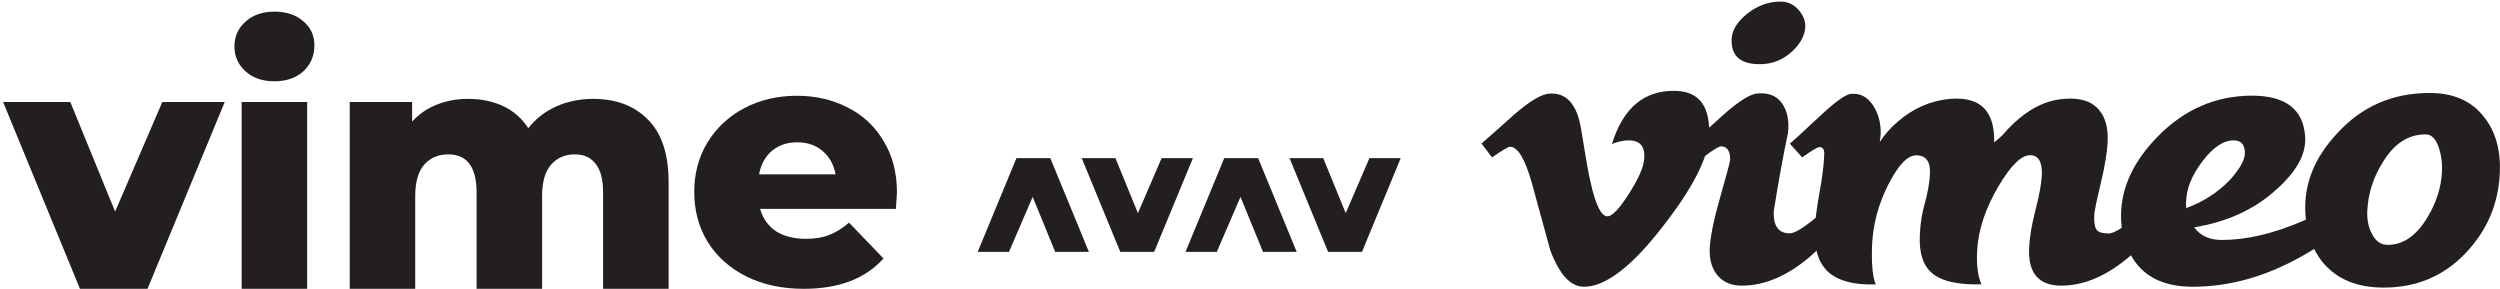 <svg width="743" height="86" viewBox="0 0 743 86" fill="none" xmlns="http://www.w3.org/2000/svg">
<path d="M507.94 40.481C507.647 47.033 503.029 55.988 494.124 67.382C484.926 79.286 477.121 85.22 470.744 85.22C466.787 85.22 463.452 81.616 460.74 74.372C458.908 67.746 457.112 61.085 455.28 54.459C453.264 47.215 451.065 43.611 448.757 43.611C448.244 43.611 446.485 44.667 443.443 46.779L440.292 42.665C443.626 39.753 446.925 36.841 450.186 33.892C454.657 30.07 457.992 28.068 460.227 27.849C465.504 27.34 468.729 30.907 469.938 38.588C471.257 46.851 472.173 51.984 472.687 54.023C474.189 60.866 475.875 64.288 477.707 64.288C479.136 64.288 481.262 62.068 484.083 57.627C486.905 53.185 488.444 49.8 488.627 47.47C489.031 43.648 487.528 41.718 484.083 41.718C482.471 41.718 480.785 42.083 479.063 42.811C482.398 31.999 488.737 26.721 498.119 27.012C505.081 27.23 508.343 31.708 507.94 40.481Z" fill="#231F20"/>
<path d="M549.753 61.667C546.931 66.982 543.01 71.823 538.063 76.155C531.283 81.98 524.467 84.892 517.688 84.892C514.536 84.892 512.117 83.873 510.468 81.871C508.783 79.868 508.013 77.247 508.123 74.008C508.233 70.695 509.259 65.562 511.238 58.609C513.217 51.656 514.206 47.943 514.206 47.434C514.206 44.813 513.29 43.502 511.458 43.502C510.835 43.502 509.112 44.558 506.291 46.669L502.809 42.592C506.034 39.68 509.296 36.768 512.52 33.819C516.881 29.997 520.106 27.995 522.268 27.776C525.603 27.485 528.058 28.468 529.634 30.725C531.21 32.982 531.796 35.931 531.393 39.534C530.074 45.65 528.645 53.44 527.142 62.868C527.032 67.2 528.608 69.348 531.869 69.348C533.299 69.348 535.827 67.856 539.455 64.871C542.497 62.395 544.989 60.065 546.894 57.881L549.753 61.667ZM536.523 7.973C536.414 10.485 535.168 12.888 532.712 15.181C529.964 17.802 526.739 19.076 523.001 19.076C517.211 19.076 514.426 16.564 514.646 11.577C514.756 8.956 516.295 6.481 519.263 4.078C522.268 1.676 525.566 0.474 529.231 0.474C531.356 0.474 533.115 1.312 534.545 2.95C535.974 4.624 536.597 6.299 536.523 7.973Z" fill="#231F20"/>
<path d="M644.665 61.667C641.844 66.982 637.922 71.823 632.975 76.155C626.196 81.98 619.38 84.892 612.6 84.892C606.004 84.892 602.816 81.288 603.036 74.044C603.146 70.841 603.769 66.945 604.941 62.432C606.114 57.918 606.737 54.387 606.847 51.875C606.957 48.053 605.784 46.123 603.329 46.123C600.69 46.123 597.539 49.254 593.874 55.479C590.026 62.031 587.938 68.365 587.608 74.517C587.388 78.849 587.828 82.162 588.89 84.492C581.818 84.71 576.871 83.545 574.049 81.033C571.52 78.813 570.348 75.136 570.567 70.003C570.677 66.8 571.154 63.56 572.07 60.357C572.949 57.153 573.462 54.277 573.572 51.729C573.792 48.016 572.4 46.16 569.468 46.16C566.939 46.16 564.191 49.035 561.259 54.751C558.328 60.502 556.679 66.472 556.385 72.734C556.166 78.376 556.532 82.307 557.485 84.528C550.522 84.746 545.575 83.29 542.68 80.16C540.261 77.539 539.162 73.607 539.345 68.256C539.455 65.635 539.895 61.995 540.738 57.335C541.581 52.676 542.057 49.035 542.13 46.414C542.314 44.594 541.874 43.721 540.774 43.721C540.151 43.721 538.429 44.74 535.607 46.778L531.943 42.701C532.456 42.301 535.644 39.389 541.507 33.928C545.758 29.997 548.653 27.995 550.156 27.886C552.794 27.667 554.92 28.759 556.532 31.125C558.145 33.492 558.951 36.222 558.951 39.352C558.951 40.372 558.841 41.318 558.658 42.228C560.16 39.898 561.956 37.896 563.971 36.185C568.625 32.145 573.866 29.888 579.619 29.378C584.603 28.978 588.121 30.142 590.246 32.836C591.969 35.057 592.775 38.224 592.665 42.337C593.361 41.755 594.131 41.063 594.937 40.372C597.282 37.641 599.554 35.494 601.79 33.892C605.528 31.162 609.449 29.669 613.48 29.378C618.354 28.978 621.835 30.142 623.96 32.836C625.793 35.057 626.599 38.187 626.379 42.301C626.269 45.104 625.609 49.181 624.327 54.569C623.044 59.92 622.421 63.014 622.421 63.815C622.311 65.926 622.531 67.382 623.044 68.183C623.557 68.984 624.767 69.385 626.709 69.385C628.138 69.385 630.667 67.892 634.294 64.907C637.336 62.432 639.828 60.102 641.734 57.918L644.665 61.667Z" fill="#231F20"/>
<path d="M701.686 61.522C698.754 66.363 692.964 71.168 684.353 76.01C673.615 82.125 662.732 85.22 651.665 85.22C643.456 85.22 637.556 82.489 634.038 77.065C631.509 73.352 630.3 68.911 630.373 63.779C630.483 55.624 634.111 47.87 641.33 40.517C649.246 32.472 658.554 28.431 669.291 28.431C679.222 28.431 684.499 32.436 685.086 40.481C685.489 45.614 682.667 50.855 676.584 56.279C670.097 62.213 661.925 65.963 652.104 67.564C653.937 70.076 656.648 71.314 660.313 71.314C667.606 71.314 675.558 69.457 684.169 65.781C690.363 63.196 695.2 60.502 698.754 57.699L701.686 61.522ZM667.166 45.759C667.276 43.065 666.14 41.718 663.831 41.718C660.789 41.718 657.711 43.793 654.56 47.943C651.408 52.093 649.796 56.097 649.722 59.883C649.649 59.883 649.649 60.539 649.722 61.849C654.67 60.065 658.994 57.299 662.622 53.586C665.553 50.382 667.056 47.761 667.166 45.759Z" fill="#231F20"/>
<path d="M742.949 51.401C742.546 60.648 739.101 68.656 732.615 75.391C726.129 82.125 718.067 85.474 708.429 85.474C700.44 85.474 694.357 82.926 690.179 77.793C687.138 73.971 685.452 69.202 685.159 63.487C684.646 54.86 687.797 46.888 694.577 39.68C701.869 31.635 711.031 27.631 722.098 27.631C729.17 27.631 734.557 29.997 738.222 34.729C741.667 38.988 743.242 44.594 742.949 51.401ZM725.762 50.855C725.872 48.125 725.469 45.65 724.626 43.356C723.747 41.1 722.538 39.935 720.889 39.935C715.721 39.935 711.471 42.701 708.136 48.271C705.277 52.821 703.775 57.663 703.555 62.795C703.445 65.307 703.922 67.528 704.911 69.457C706.01 71.678 707.586 72.77 709.638 72.77C714.182 72.77 718.103 70.112 721.328 64.761C724.077 60.32 725.543 55.697 725.762 50.855Z" fill="#231F20"/>
<path d="M354.531 47.004L343.02 74.855H332.949L321.49 47.004L331.51 47.004L338.19 63.343L345.23 47.004L354.531 47.004Z" fill="#231F20"/>
<path d="M416.292 47.004L404.781 74.855H394.71L383.251 47.004L393.271 47.004L399.951 63.343L406.991 47.004L416.292 47.004Z" fill="#231F20"/>
<path d="M290.574 74.851L302.084 47L312.156 47L323.615 74.851L313.595 74.851L306.914 58.512L299.875 74.851L290.574 74.851Z" fill="#231F20"/>
<path d="M352.336 74.851L363.846 47L373.918 47L385.377 74.851L375.357 74.851L368.676 58.512L361.637 74.851L352.336 74.851Z" fill="#231F20"/>
<path d="M66.792 30.305L43.843 85.835H23.762L0.915 30.305H20.893L34.212 62.883L48.248 30.305H66.792Z" fill="#231F20"/>
<path d="M71.824 30.305H91.29V85.835H71.824V30.305ZM81.557 24.158C78.006 24.158 75.137 23.168 72.951 21.187C70.766 19.206 69.673 16.747 69.673 13.81C69.673 10.873 70.766 8.414 72.951 6.434C75.137 4.453 78.006 3.462 81.557 3.462C85.109 3.462 87.978 4.419 90.163 6.331C92.349 8.175 93.442 10.566 93.442 13.503C93.442 16.576 92.349 19.138 90.163 21.187C87.978 23.168 85.109 24.158 81.557 24.158Z" fill="#231F20"/>
<path d="M176.273 29.383C183.103 29.383 188.534 31.432 192.563 35.53C196.662 39.628 198.711 45.81 198.711 54.074V85.835H179.244V57.25C179.244 53.357 178.493 50.489 176.99 48.644C175.556 46.8 173.507 45.878 170.843 45.878C167.906 45.878 165.55 46.903 163.774 48.952C161.998 51.001 161.11 54.108 161.11 58.275V85.835H141.644V57.25C141.644 49.669 138.844 45.878 133.243 45.878C130.238 45.878 127.847 46.903 126.071 48.952C124.295 51.001 123.407 54.108 123.407 58.275V85.835H103.941V30.305H122.485V36.145C124.534 33.891 126.959 32.218 129.759 31.125C132.628 29.964 135.736 29.383 139.083 29.383C142.976 29.383 146.459 30.1 149.533 31.535C152.607 32.969 155.1 35.155 157.012 38.092C159.198 35.291 161.964 33.14 165.311 31.637C168.658 30.134 172.312 29.383 176.273 29.383Z" fill="#231F20"/>
<path d="M266.574 57.25C266.574 57.387 266.471 58.992 266.266 62.066H225.9C226.719 64.934 228.29 67.154 230.613 68.725C233.003 70.228 235.974 70.979 239.526 70.979C242.19 70.979 244.478 70.603 246.39 69.852C248.371 69.101 250.352 67.871 252.333 66.164L262.578 76.819C257.182 82.83 249.293 85.835 238.911 85.835C232.423 85.835 226.719 84.606 221.802 82.147C216.884 79.688 213.059 76.273 210.327 71.901C207.663 67.53 206.331 62.578 206.331 57.045C206.331 51.581 207.629 46.698 210.224 42.395C212.888 38.023 216.542 34.608 221.187 32.149C225.831 29.69 231.056 28.461 236.862 28.461C242.395 28.461 247.415 29.622 251.923 31.944C256.431 34.198 259.983 37.511 262.578 41.882C265.242 46.185 266.574 51.308 266.574 57.25ZM236.965 42.292C233.959 42.292 231.432 43.146 229.383 44.853C227.402 46.561 226.139 48.883 225.592 51.82H248.337C247.791 48.883 246.493 46.561 244.444 44.853C242.463 43.146 239.97 42.292 236.965 42.292Z" fill="#231F20"/>
</svg>
